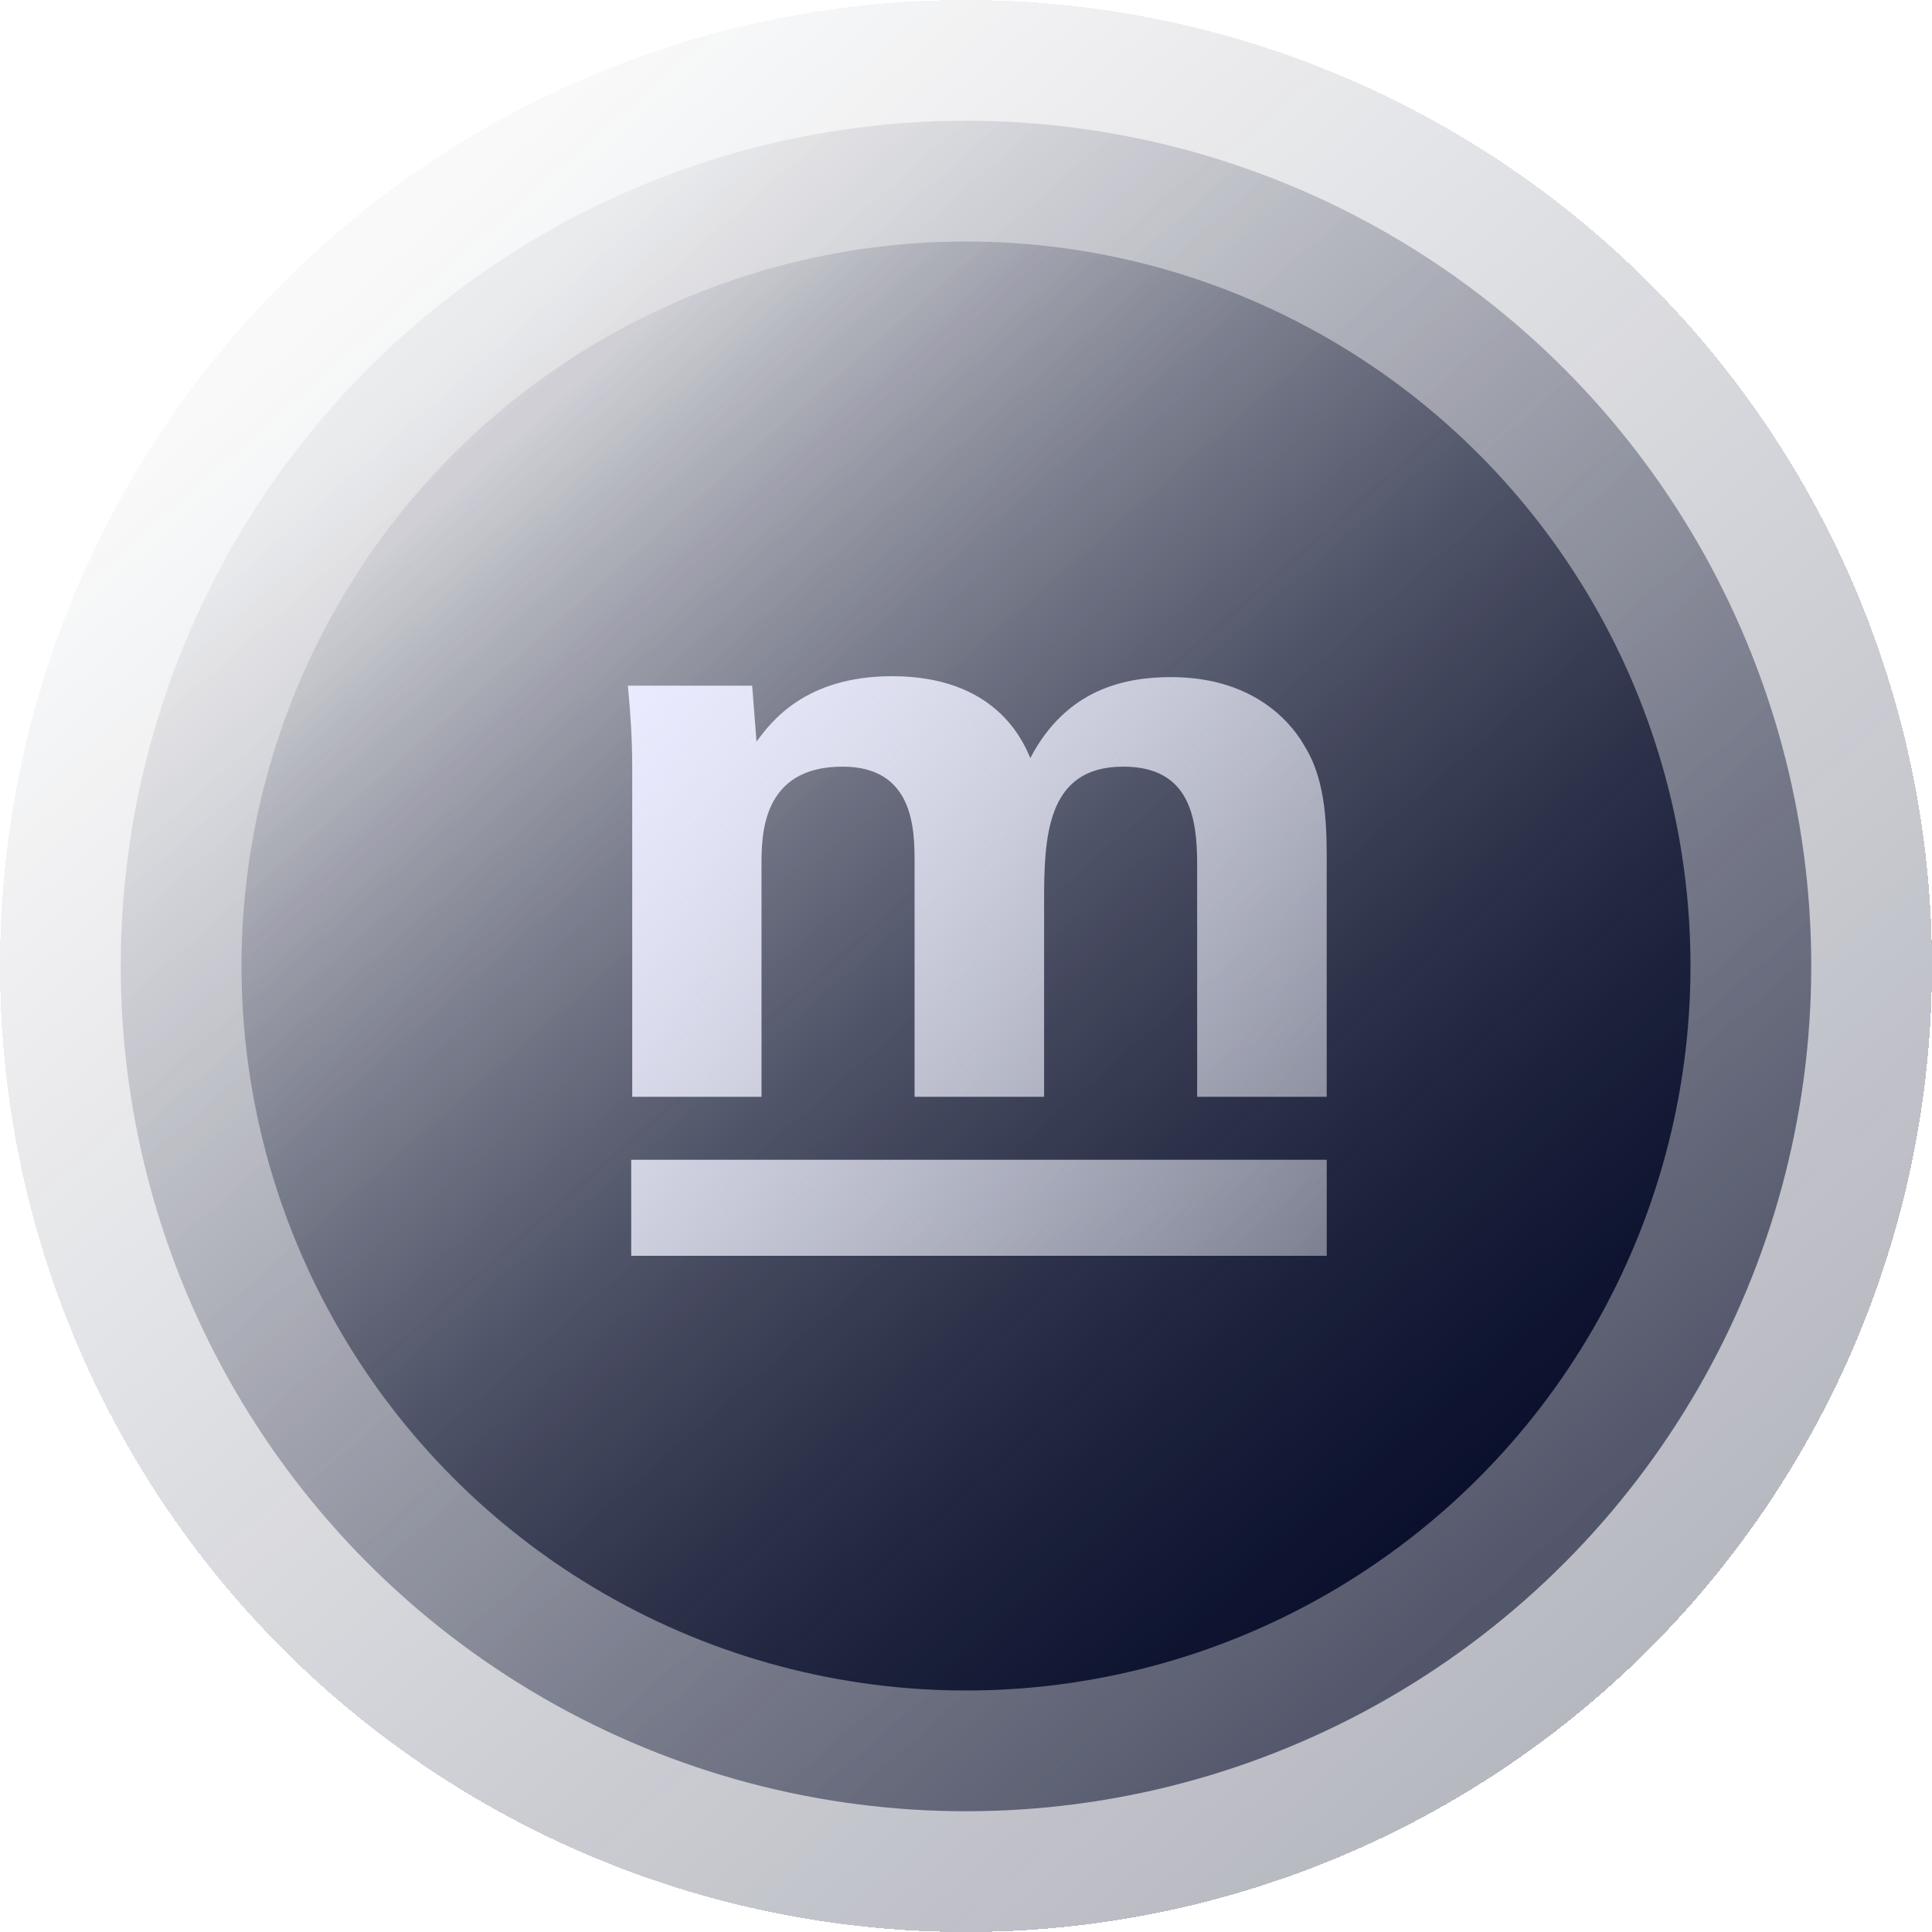 <svg fill="none"
  xmlns="http://www.w3.org/2000/svg"
  xmlns:xlink="http://www.w3.org/1999/xlink" viewBox="20 20 80 80">
  <g filter="url(#filter0_d_192_3039)">
    <circle cx="60" cy="60" r="40" fill="url(#paint0_linear_192_3039)" fill-opacity="0.3" shape-rendering="crispEdges"></circle>
  </g>
  <circle cx="60" cy="60" r="35" fill="url(#paint1_linear_192_3039)" fill-opacity="0.6"></circle>
  <circle cx="60" cy="60" r="30" fill="url(#paint2_linear_192_3039)"></circle>
  <path fill-rule="evenodd" clip-rule="evenodd" d="M46 48.393C46.109 49.535 46.179 50.64 46.179 51.782V65.417H48.856H51.533V55.812C51.533 54.6 51.533 51.745 54.884 51.745C57.832 51.745 57.87 54.314 57.87 55.705V65.417H63.234V57.38C63.234 54.702 63.305 51.745 66.509 51.745C69.284 51.745 69.572 53.883 69.572 55.812V65.417H74.936V56.238C74.936 56.134 74.936 56.028 74.936 55.919C74.941 54.385 74.948 52.39 74.038 50.926C73.647 50.214 72.167 48.038 68.495 48.038C66.623 48.038 64.175 48.501 62.663 51.389C62.304 50.532 61.118 48 56.94 48C53.326 48 51.918 49.908 51.335 50.697L51.326 50.71L51.146 48.393H46ZM74.937 68.023H46.137V72H74.937V68.023Z" fill="url(#paint3_linear_192_3039)"></path>
  <defs>
    <filter id="filter0_d_192_3039" x="12" y="12" width="96" height="96" filterUnits="userSpaceOnUse" color-interpolation-filters="sRGB">
      <feFlood flood-opacity="0" result="BackgroundImageFix"></feFlood>
      <feColorMatrix in="SourceAlpha" type="matrix" values="0 0 0 0 0 0 0 0 0 0 0 0 0 0 0 0 0 0 127 0" result="hardAlpha"></feColorMatrix>
      <feOffset></feOffset>
      <feGaussianBlur stdDeviation="4"></feGaussianBlur>
      <feComposite in2="hardAlpha" operator="out"></feComposite>
      <feColorMatrix type="matrix" values="0 0 0 0 0.039 0 0 0 0 0.063 0 0 0 0 0.173 0 0 0 0.24 0"></feColorMatrix>
      <feBlend mode="normal" in2="BackgroundImageFix" result="effect1_dropShadow_192_3039"></feBlend>
      <feBlend mode="normal" in="SourceGraphic" in2="effect1_dropShadow_192_3039" result="shape"></feBlend>
    </filter>
    <linearGradient id="paint0_linear_192_3039" x1="34.545" y1="31.818" x2="86.364" y2="90.909" gradientUnits="userSpaceOnUse">
      <stop stop-color="#0A102C" stop-opacity="0.08"></stop>
      <stop offset="1" stop-color="#0A102C"></stop>
    </linearGradient>
    <linearGradient id="paint1_linear_192_3039" x1="37.727" y1="35.341" x2="83.068" y2="87.046" gradientUnits="userSpaceOnUse">
      <stop stop-color="#0A102C" stop-opacity="0.08"></stop>
      <stop offset="1" stop-color="#0A102C"></stop>
    </linearGradient>
    <linearGradient id="paint2_linear_192_3039" x1="40.909" y1="38.864" x2="79.773" y2="83.182" gradientUnits="userSpaceOnUse">
      <stop stop-color="#0A102C" stop-opacity="0.08"></stop>
      <stop offset="1" stop-color="#0A102C"></stop>
    </linearGradient>
    <linearGradient id="paint3_linear_192_3039" x1="46" y1="48" x2="78" y2="72" gradientUnits="userSpaceOnUse">
      <stop stop-color="#EAEBFF"></stop>
      <stop offset="1" stop-color="#F8FAFF" stop-opacity="0.4"></stop>
    </linearGradient>
  </defs>
</svg>
